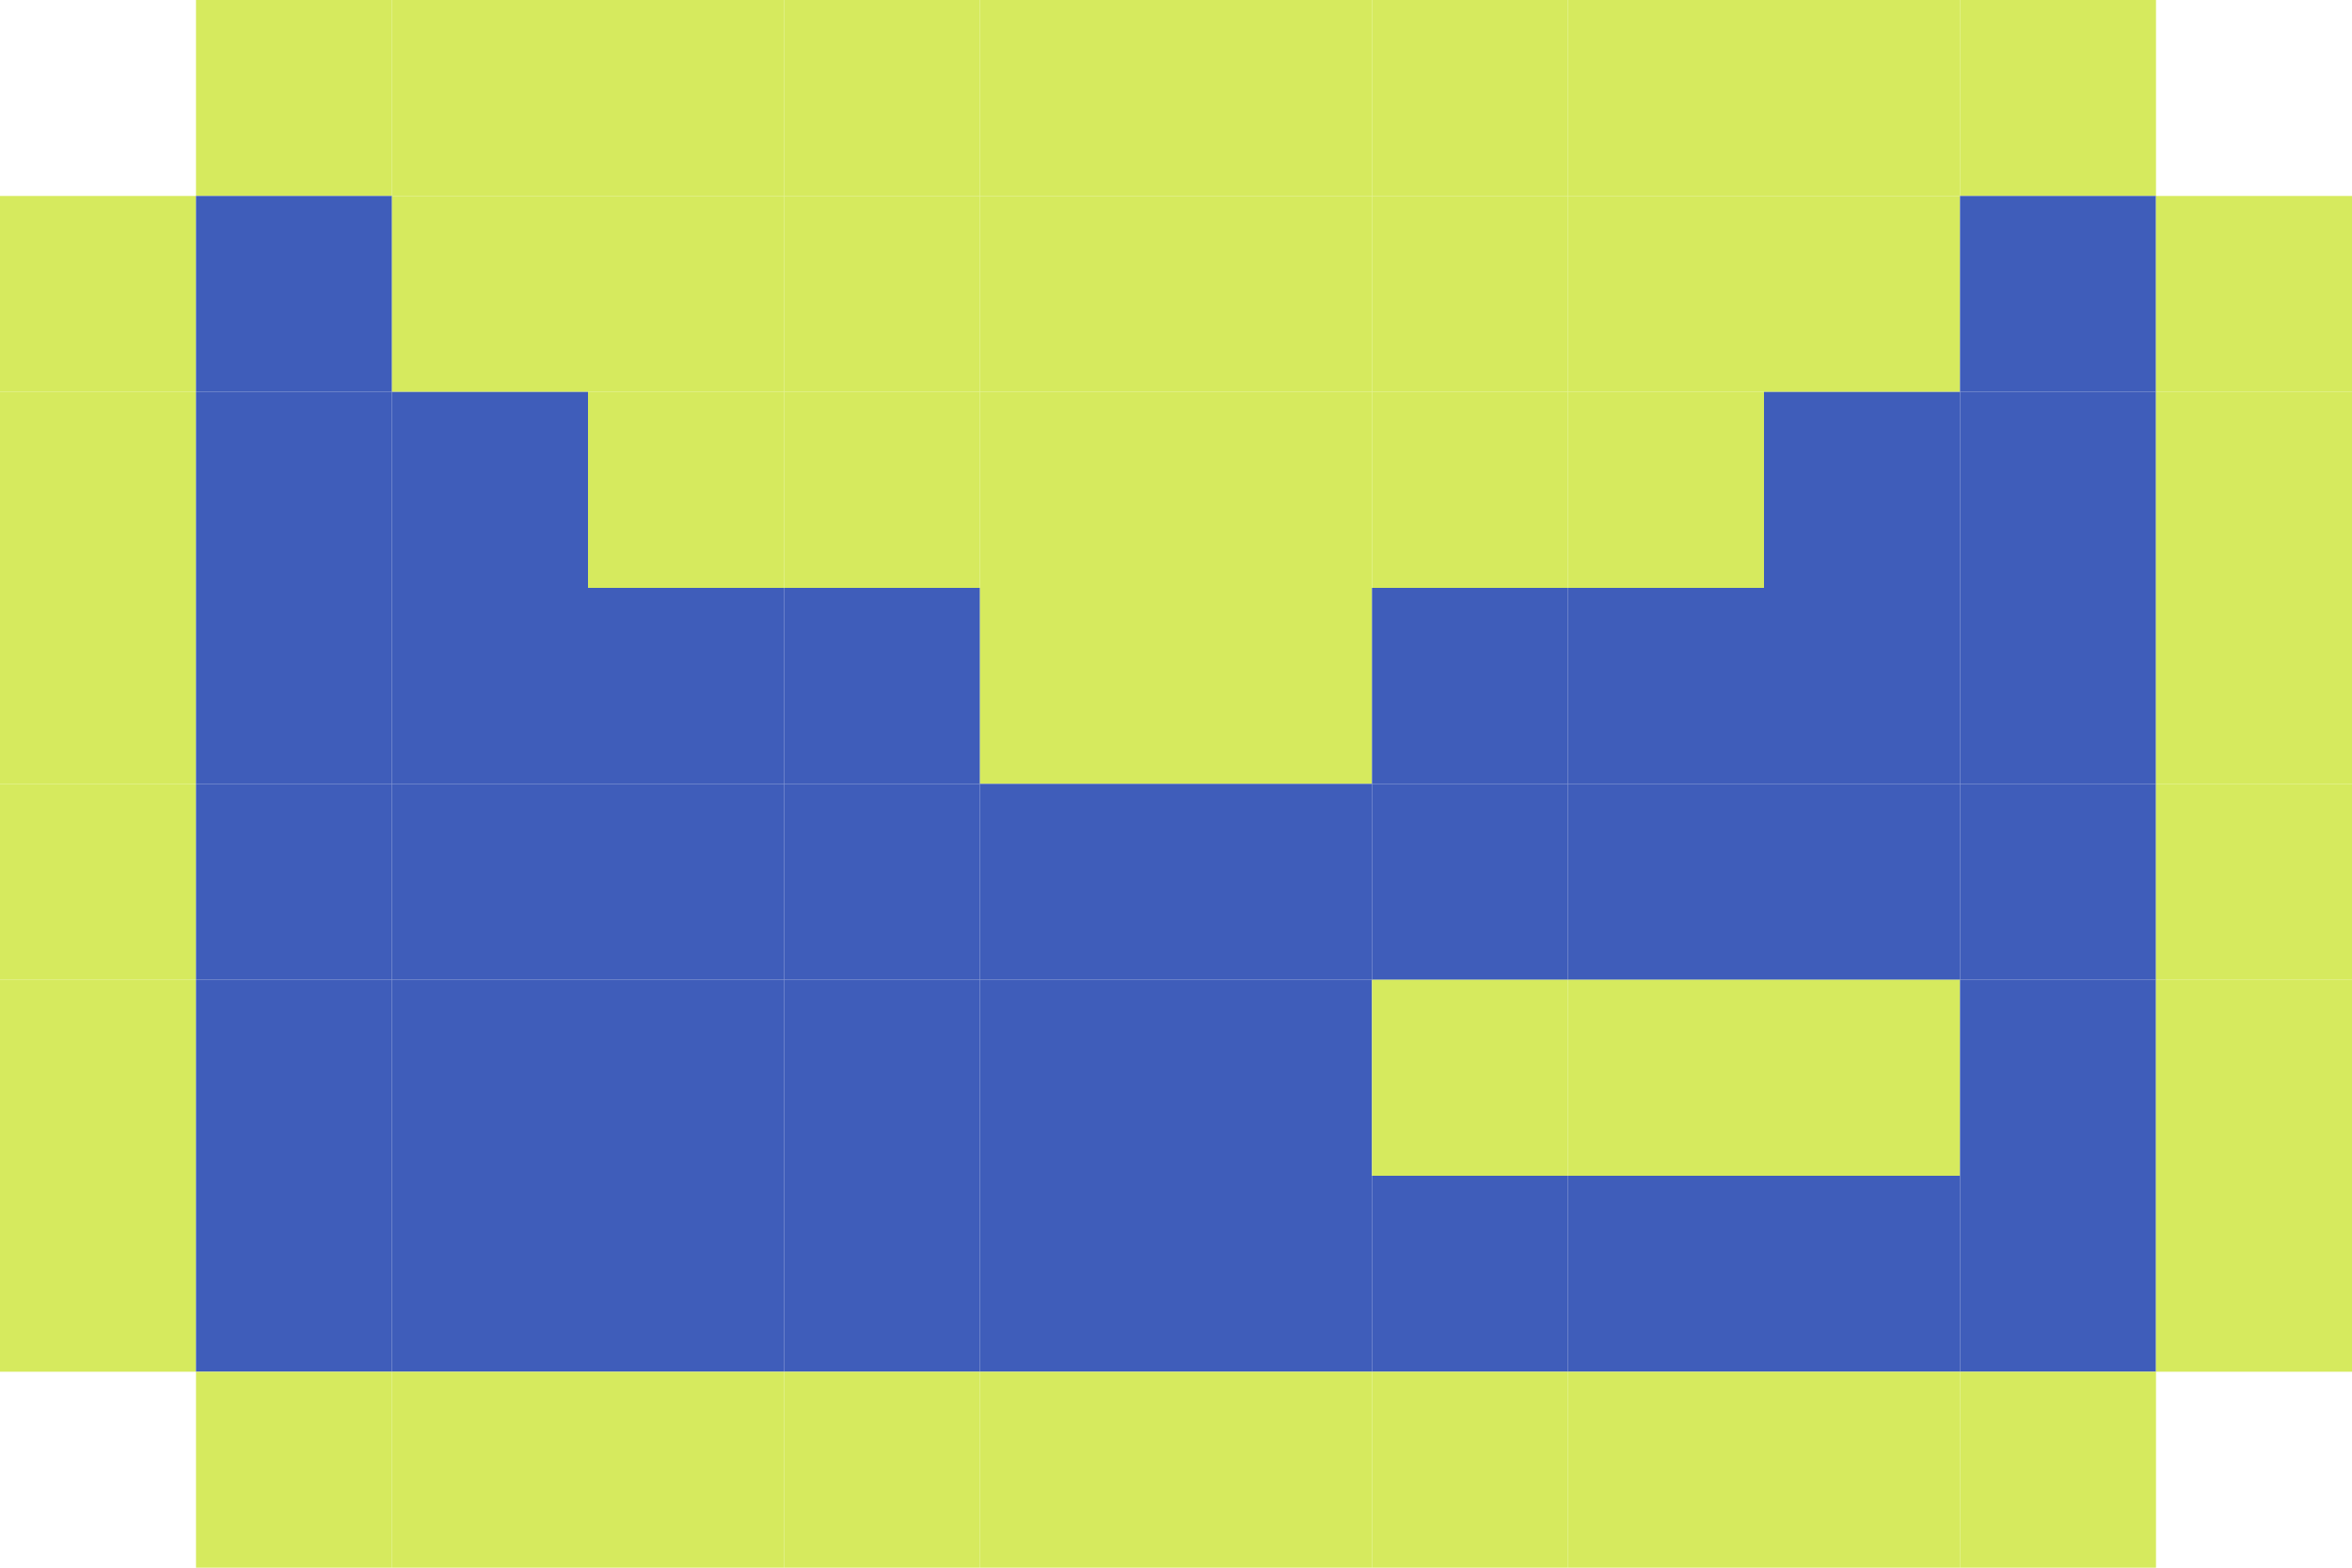 <?xml version="1.0" encoding="UTF-8"?>
<svg id="Layer_2" data-name="Layer 2" xmlns="http://www.w3.org/2000/svg" viewBox="0 0 810 540">
  <defs>
    <style>
      .cls-1 {
        fill: #d6ea5e;
      }

      .cls-2 {
        fill: #3f5dba;
      }
    </style>
  </defs>
  <g id="Layer_5" data-name="Layer 5">
    <g>
      <rect class="cls-1" x="67.5" width="67.5" height="67.5"/>
      <rect class="cls-1" x="135" width="67.5" height="67.5"/>
      <rect class="cls-1" x="202.5" width="67.5" height="67.5"/>
      <rect class="cls-1" x="270" width="67.5" height="67.5"/>
      <rect class="cls-1" x="337.5" width="67.5" height="67.5"/>
      <rect class="cls-1" x="405" width="67.5" height="67.5"/>
      <rect class="cls-1" x="472.5" width="67.5" height="67.5"/>
      <rect class="cls-1" x="540" width="67.5" height="67.5"/>
      <rect class="cls-1" x="607.5" width="67.5" height="67.5"/>
      <rect class="cls-1" x="675" width="67.5" height="67.5"/>
      <rect class="cls-1" y="67.5" width="67.5" height="67.5"/>
      <rect class="cls-2" x="67.5" y="67.5" width="67.5" height="67.5"/>
      <rect class="cls-1" x="135" y="67.5" width="67.5" height="67.5"/>
      <rect class="cls-1" x="202.5" y="67.5" width="67.5" height="67.5"/>
      <rect class="cls-1" x="270" y="67.5" width="67.5" height="67.5"/>
      <rect class="cls-1" x="337.5" y="67.5" width="67.5" height="67.5"/>
      <rect class="cls-1" x="405" y="67.5" width="67.5" height="67.5"/>
      <rect class="cls-1" x="472.5" y="67.5" width="67.5" height="67.5"/>
      <rect class="cls-1" x="540" y="67.5" width="67.5" height="67.5"/>
      <rect class="cls-1" x="607.5" y="67.5" width="67.5" height="67.5"/>
      <rect class="cls-2" x="675" y="67.5" width="67.5" height="67.5"/>
      <rect class="cls-1" x="742.5" y="67.5" width="67.5" height="67.5"/>
      <rect class="cls-1" y="135" width="67.5" height="67.5"/>
      <rect class="cls-2" x="67.5" y="135" width="67.5" height="67.5"/>
      <rect class="cls-2" x="135" y="135" width="67.5" height="67.5"/>
      <rect class="cls-1" x="202.5" y="135" width="67.5" height="67.5"/>
      <rect class="cls-1" x="270" y="135" width="67.5" height="67.5"/>
      <rect class="cls-1" x="337.5" y="135" width="67.5" height="67.5"/>
      <rect class="cls-1" x="405" y="135" width="67.5" height="67.5"/>
      <rect class="cls-1" x="472.5" y="135" width="67.5" height="67.5"/>
      <rect class="cls-1" x="540" y="135" width="67.5" height="67.5"/>
      <rect class="cls-2" x="607.5" y="135" width="67.5" height="67.5"/>
      <rect class="cls-2" x="675" y="135" width="67.5" height="67.5"/>
      <rect class="cls-1" x="742.5" y="135" width="67.5" height="67.5"/>
      <rect class="cls-1" y="202.5" width="67.5" height="67.5"/>
      <rect class="cls-2" x="67.5" y="202.5" width="67.5" height="67.5"/>
      <rect class="cls-2" x="135" y="202.5" width="67.5" height="67.5"/>
      <rect class="cls-2" x="202.5" y="202.5" width="67.5" height="67.5"/>
      <rect class="cls-2" x="270" y="202.5" width="67.5" height="67.5"/>
      <rect class="cls-1" x="337.5" y="202.5" width="67.5" height="67.5"/>
      <rect class="cls-1" x="405" y="202.5" width="67.5" height="67.5"/>
      <rect class="cls-2" x="472.5" y="202.5" width="67.5" height="67.5"/>
      <rect class="cls-2" x="540" y="202.5" width="67.5" height="67.5"/>
      <rect class="cls-2" x="607.5" y="202.5" width="67.5" height="67.5"/>
      <rect class="cls-2" x="675" y="202.5" width="67.5" height="67.5"/>
      <rect class="cls-1" x="742.5" y="202.5" width="67.5" height="67.5"/>
      <rect class="cls-1" y="270" width="67.5" height="67.5"/>
      <rect class="cls-2" x="67.5" y="270" width="67.5" height="67.5"/>
      <rect class="cls-2" x="135" y="270" width="67.5" height="67.5"/>
      <rect class="cls-2" x="202.5" y="270" width="67.5" height="67.5"/>
      <rect class="cls-2" x="270" y="270" width="67.5" height="67.5"/>
      <rect class="cls-2" x="337.5" y="270" width="67.5" height="67.5"/>
      <rect class="cls-2" x="405" y="270" width="67.5" height="67.5"/>
      <rect class="cls-2" x="472.5" y="270" width="67.5" height="67.5"/>
      <rect class="cls-2" x="540" y="270" width="67.5" height="67.5"/>
      <rect class="cls-2" x="607.5" y="270" width="67.5" height="67.5"/>
      <rect class="cls-2" x="675" y="270" width="67.5" height="67.5"/>
      <rect class="cls-1" x="742.5" y="270" width="67.5" height="67.5"/>
      <rect class="cls-1" y="337.5" width="67.5" height="67.5"/>
      <rect class="cls-2" x="67.5" y="337.5" width="67.5" height="67.5"/>
      <rect class="cls-2" x="135" y="337.5" width="67.5" height="67.5"/>
      <rect class="cls-2" x="202.5" y="337.5" width="67.5" height="67.5"/>
      <rect class="cls-2" x="270" y="337.5" width="67.5" height="67.5"/>
      <rect class="cls-2" x="337.5" y="337.5" width="67.5" height="67.5"/>
      <rect class="cls-2" x="405" y="337.5" width="67.5" height="67.5"/>
      <rect class="cls-1" x="472.5" y="337.5" width="67.5" height="67.5"/>
      <rect class="cls-1" x="540" y="337.5" width="67.5" height="67.5"/>
      <rect class="cls-1" x="607.5" y="337.5" width="67.5" height="67.5"/>
      <rect class="cls-2" x="675" y="337.5" width="67.5" height="67.5"/>
      <rect class="cls-1" x="742.5" y="337.5" width="67.5" height="67.5"/>
      <rect class="cls-1" y="405" width="67.5" height="67.5"/>
      <rect class="cls-2" x="67.5" y="405" width="67.5" height="67.5"/>
      <rect class="cls-2" x="135" y="405" width="67.5" height="67.5"/>
      <rect class="cls-2" x="202.5" y="405" width="67.5" height="67.5"/>
      <rect class="cls-2" x="270" y="405" width="67.5" height="67.5"/>
      <rect class="cls-2" x="337.5" y="405" width="67.5" height="67.5"/>
      <rect class="cls-2" x="405" y="405" width="67.5" height="67.5"/>
      <rect class="cls-2" x="472.5" y="405" width="67.5" height="67.5"/>
      <rect class="cls-2" x="540" y="405" width="67.5" height="67.5"/>
      <rect class="cls-2" x="607.5" y="405" width="67.5" height="67.5"/>
      <rect class="cls-2" x="675" y="405" width="67.5" height="67.5"/>
      <rect class="cls-1" x="742.5" y="405" width="67.5" height="67.5"/>
      <rect class="cls-1" x="67.5" y="472.5" width="67.5" height="67.5"/>
      <rect class="cls-1" x="135" y="472.5" width="67.5" height="67.5"/>
      <rect class="cls-1" x="202.5" y="472.5" width="67.5" height="67.5"/>
      <rect class="cls-1" x="270" y="472.5" width="67.5" height="67.5"/>
      <rect class="cls-1" x="337.5" y="472.5" width="67.5" height="67.5"/>
      <rect class="cls-1" x="405" y="472.5" width="67.5" height="67.5"/>
      <rect class="cls-1" x="472.5" y="472.5" width="67.5" height="67.5"/>
      <rect class="cls-1" x="540" y="472.5" width="67.5" height="67.5"/>
      <rect class="cls-1" x="607.5" y="472.5" width="67.5" height="67.5"/>
      <rect class="cls-1" x="675" y="472.5" width="67.5" height="67.5"/>
    </g>
  </g>
</svg>